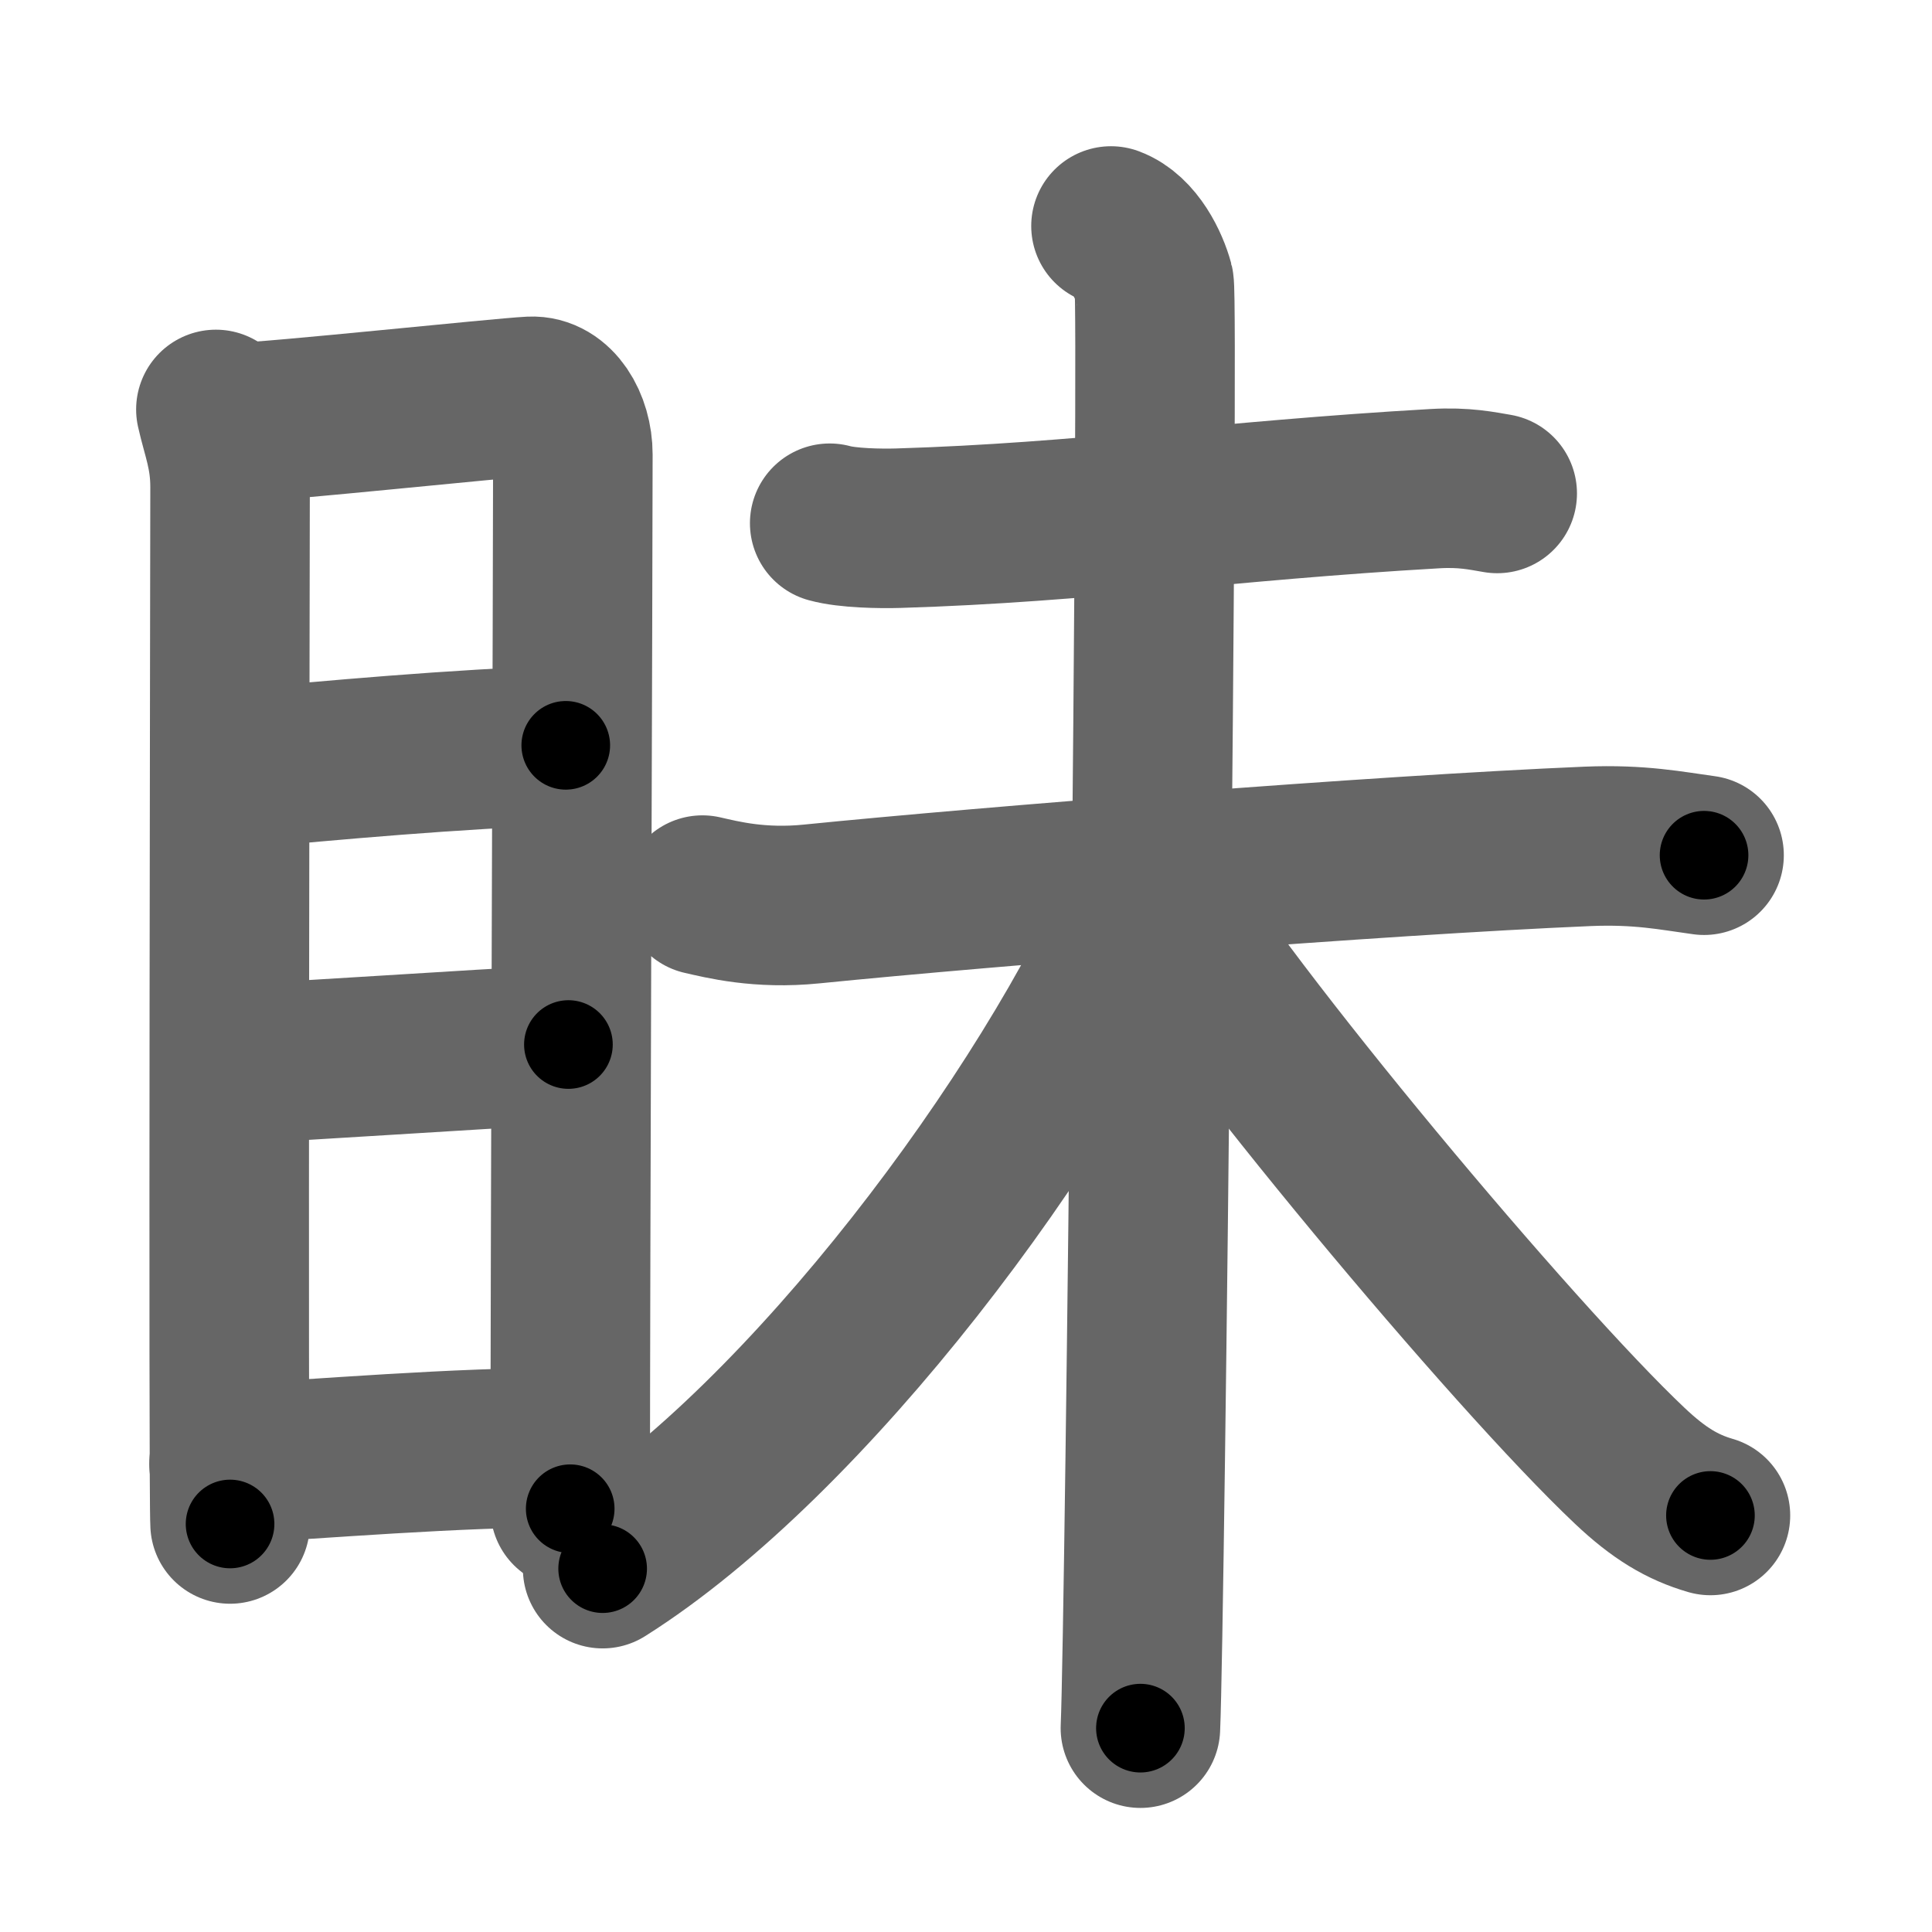 <svg xmlns="http://www.w3.org/2000/svg" width="109" height="109" viewBox="0 0 109 109" id="771b"><g fill="none" stroke="#666" stroke-width="9" stroke-linecap="round" stroke-linejoin="round"><g><g><path d="M12.18,23.1c0.32,1.43,0.8,2.52,0.8,4.37c0,1.85-0.11,56.64,0,58.51" /><path d="M13.52,23.83c1.84-0.02,14.76-1.39,16.43-1.47c1.39-0.07,2.37,1.56,2.37,3.28c0,6.34-0.15,45.01-0.15,59.48" /><path d="M13.49,43.38c5.07-0.48,12.26-1.13,18.43-1.33" /><path d="M13.14,60.03c4.86-0.22,12.61-0.78,18.93-1.1" /><path d="M12.92,82.59c4.99-0.26,12.87-0.95,19.19-0.92" /></g><g><path d="M46.81,29.52c1.01,0.28,2.86,0.31,3.87,0.28c10.51-0.32,18.4-1.55,30.26-2.23c1.68-0.1,2.69,0.13,3.53,0.27" /><g><path d="M39.63,50.5c1.11,0.25,3.22,0.8,6.17,0.5c9.95-1,31.95-2.75,43.78-3.25c2.96-0.12,4.71,0.25,6.56,0.5" /><path d="M62.68,12.75c1.35,0.5,2.16,2.25,2.43,3.25s-0.5,75.25-0.77,81.5" /><path d="M64.72,50.25C59.18,63.08,45.52,81.24,34,88.5" /><path d="M64.78,49.75c4.41,7.41,20.6,26.75,27.17,32.95c1.64,1.55,2.96,2.34,4.55,2.8" /></g></g></g></g><g fill="none" stroke="#000" stroke-width="5" stroke-linecap="round" stroke-linejoin="round"><g><g><path d="M12.18,23.1c0.32,1.43,0.8,2.52,0.8,4.37c0,1.85-0.11,56.64,0,58.51" stroke-dasharray="62.97" stroke-dashoffset="62.97"><animate id="0" attributeName="stroke-dashoffset" values="62.97;0" dur="0.47s" fill="freeze" begin="0s;771b.click" /></path><path d="M13.52,23.83c1.84-0.02,14.76-1.39,16.43-1.47c1.39-0.07,2.37,1.56,2.37,3.28c0,6.34-0.15,45.01-0.15,59.48" stroke-dasharray="80.47" stroke-dashoffset="80.47"><animate attributeName="stroke-dashoffset" values="80.47" fill="freeze" begin="771b.click" /><animate id="1" attributeName="stroke-dashoffset" values="80.47;0" dur="0.61s" fill="freeze" begin="0.end" /></path><path d="M13.49,43.38c5.07-0.48,12.26-1.13,18.43-1.33" stroke-dasharray="18.48" stroke-dashoffset="18.48"><animate attributeName="stroke-dashoffset" values="18.48" fill="freeze" begin="771b.click" /><animate id="2" attributeName="stroke-dashoffset" values="18.48;0" dur="0.18s" fill="freeze" begin="1.end" /></path><path d="M13.14,60.03c4.86-0.22,12.61-0.78,18.93-1.1" stroke-dasharray="18.96" stroke-dashoffset="18.96"><animate attributeName="stroke-dashoffset" values="18.96" fill="freeze" begin="771b.click" /><animate id="3" attributeName="stroke-dashoffset" values="18.96;0" dur="0.19s" fill="freeze" begin="2.end" /></path><path d="M12.92,82.59c4.99-0.26,12.87-0.95,19.19-0.92" stroke-dasharray="19.22" stroke-dashoffset="19.22"><animate attributeName="stroke-dashoffset" values="19.22" fill="freeze" begin="771b.click" /><animate id="4" attributeName="stroke-dashoffset" values="19.22;0" dur="0.19s" fill="freeze" begin="3.end" /></path></g><g><path d="M46.81,29.52c1.01,0.28,2.86,0.31,3.87,0.28c10.51-0.32,18.4-1.55,30.26-2.23c1.68-0.1,2.69,0.13,3.53,0.27" stroke-dasharray="37.79" stroke-dashoffset="37.79"><animate attributeName="stroke-dashoffset" values="37.79" fill="freeze" begin="771b.click" /><animate id="5" attributeName="stroke-dashoffset" values="37.79;0" dur="0.38s" fill="freeze" begin="4.end" /></path><g><path d="M39.63,50.5c1.11,0.25,3.22,0.8,6.17,0.5c9.95-1,31.95-2.75,43.78-3.25c2.96-0.12,4.71,0.25,6.56,0.5" stroke-dasharray="56.72" stroke-dashoffset="56.72"><animate attributeName="stroke-dashoffset" values="56.72" fill="freeze" begin="771b.click" /><animate id="6" attributeName="stroke-dashoffset" values="56.72;0" dur="0.57s" fill="freeze" begin="5.end" /></path><path d="M62.68,12.75c1.35,0.5,2.16,2.25,2.43,3.25s-0.5,75.25-0.77,81.5" stroke-dasharray="85.7" stroke-dashoffset="85.7"><animate attributeName="stroke-dashoffset" values="85.7" fill="freeze" begin="771b.click" /><animate id="7" attributeName="stroke-dashoffset" values="85.7;0" dur="0.64s" fill="freeze" begin="6.end" /></path><path d="M64.72,50.25C59.18,63.08,45.52,81.24,34,88.5" stroke-dasharray="49.61" stroke-dashoffset="49.61"><animate attributeName="stroke-dashoffset" values="49.61" fill="freeze" begin="771b.click" /><animate id="8" attributeName="stroke-dashoffset" values="49.61;0" dur="0.5s" fill="freeze" begin="7.end" /></path><path d="M64.78,49.75c4.41,7.41,20.6,26.75,27.17,32.95c1.64,1.55,2.96,2.34,4.55,2.8" stroke-dasharray="48.17" stroke-dashoffset="48.17"><animate attributeName="stroke-dashoffset" values="48.17" fill="freeze" begin="771b.click" /><animate id="9" attributeName="stroke-dashoffset" values="48.17;0" dur="0.48s" fill="freeze" begin="8.end" /></path></g></g></g></g></svg>